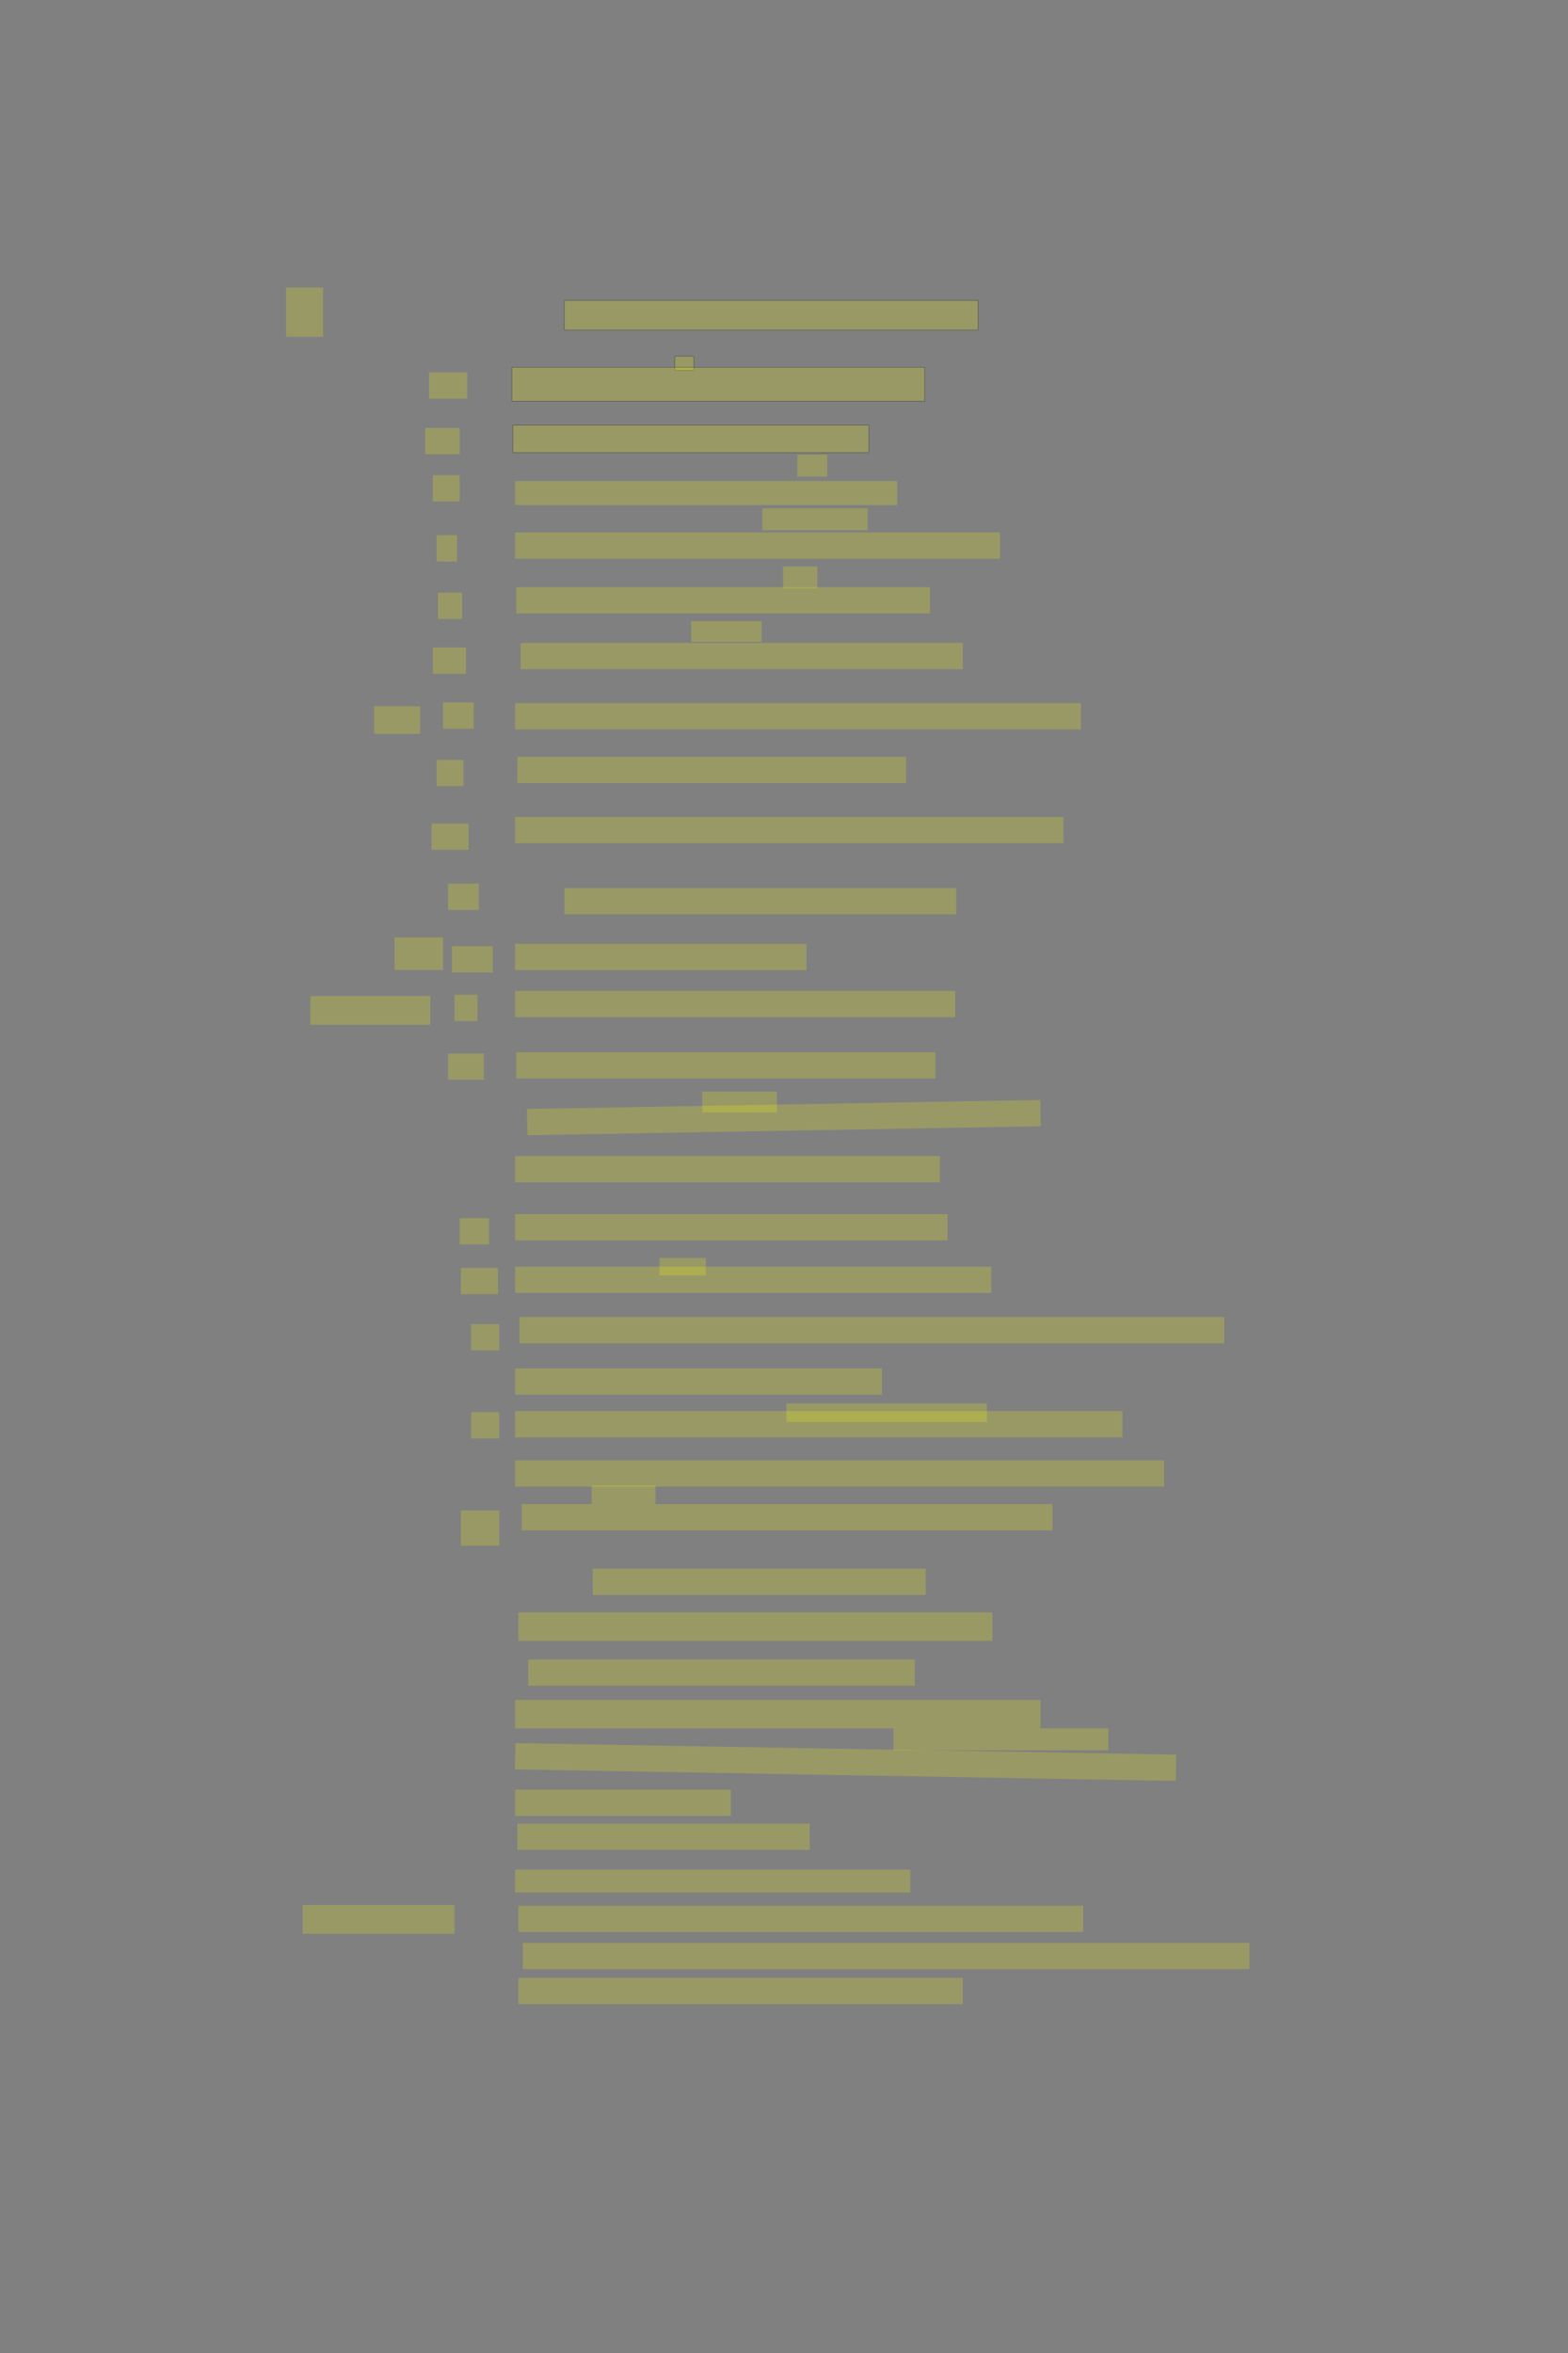 <?xml version="1.0" encoding="UTF-8" standalone="no"?><svg xmlns="http://www.w3.org/2000/svg" xmlns:xlink="http://www.w3.org/1999/xlink" height="6144" width="4096">
 <rect width="100%" height="100%" fill="#808080" stroke="none"/>
 <g>
  <title>Layer 1</title>
  <rect class=" imageannotationLine imageannotationLinked" fill="#FFFF00" fill-opacity="0.2" height="77.143" id="svg_3" stroke="#000000" stroke-opacity="0.5" width="1080.952" x="1474.24" xlink:href="#la" y="784.572"/>
  <rect class=" imageannotationLine imageannotationLinked" fill="#FFFF00" fill-opacity="0.2" height="37.143" id="svg_5" stroke="#000000" stroke-opacity="0.5" width="49.527" x="1762.81" xlink:href="#lb" y="930.286"/>
  <rect class=" imageannotationLine imageannotationLinked" fill="#FFFF00" fill-opacity="0.2" height="88.571" id="svg_7" stroke="#000000" stroke-opacity="0.5" width="1078.099" x="1337.095" xlink:href="#werfet-ihn" y="958.857"/>
  <rect class=" imageannotationLine imageannotationLinked" fill="#FFFF00" fill-opacity="0.2" height="71.429" id="svg_9" stroke="#000000" stroke-opacity="0.5" width="929.527" x="1339.952" xlink:href="#Traurig" y="1110.286"/>
  <rect class=" imageannotationLine imageannotationLinked" fill="#FFFF00" fill-opacity="0.2" height="57.143" id="svg_1" stroke="#000000" stroke-dasharray="null" stroke-linecap="null" stroke-linejoin="null" stroke-opacity="0.5" stroke-width="null" width="78.099" x="2082.81" xlink:href="#lc" y="1187.429"/>
  <rect class=" imageannotationLine imageannotationLinked" fill="#FFFF00" fill-opacity="0.2" height="62.857" id="svg_6" stroke="#000000" stroke-dasharray="null" stroke-linecap="null" stroke-linejoin="null" stroke-opacity="0.5" stroke-width="null" width="998.099" x="1345.667" xlink:href="#Alle" y="1256"/>
  <rect class=" imageannotationLine imageannotationLinked" fill="#FFFF00" fill-opacity="0.2" height="57.143" id="svg_10" stroke="#000000" stroke-dasharray="null" stroke-linecap="null" stroke-linejoin="null" stroke-opacity="0.5" stroke-width="null" width="275.241" x="1991.381" xlink:href="#ld" y="1327.429"/>
  <rect class=" imageannotationLine imageannotationLinked" fill="#FFFF00" fill-opacity="0.2" height="68.571" id="svg_12" stroke="#000000" stroke-dasharray="null" stroke-linecap="null" stroke-linejoin="null" stroke-opacity="0.5" stroke-width="null" width="1266.67" x="1345.667" xlink:href="#Theilet1" y="1390.286"/>
  <rect class=" imageannotationLine imageannotationLinked" fill="#FFFF00" fill-opacity="0.2" height="57.143" id="svg_14" stroke="#000000" stroke-dasharray="null" stroke-linecap="null" stroke-linejoin="null" stroke-opacity="0.5" stroke-width="null" width="89.527" x="2045.667" xlink:href="#le" y="1478.858"/>
  <rect class=" imageannotationLine imageannotationLinked" fill="#FFFF00" fill-opacity="0.2" height="68.571" id="svg_16" stroke="#000000" stroke-dasharray="null" stroke-linecap="null" stroke-linejoin="null" stroke-opacity="0.5" stroke-width="null" width="1080.956" x="1348.524" xlink:href="#Theilet2" y="1533.143"/>
  <rect class=" imageannotationLine imageannotationLinked" fill="#FFFF00" fill-opacity="0.2" height="54.286" id="svg_18" stroke="#000000" stroke-dasharray="null" stroke-linecap="null" stroke-linejoin="null" stroke-opacity="0.5" stroke-width="null" width="183.813" x="1805.667" xlink:href="#lf" y="1621.715"/>
  <rect class=" imageannotationLine imageannotationLinked" fill="#FFFF00" fill-opacity="0.2" height="68.571" id="svg_20" stroke="#000000" stroke-dasharray="null" stroke-linecap="null" stroke-linejoin="null" stroke-opacity="0.5" stroke-width="null" width="1155.241" x="1359.952" xlink:href="#Welche" y="1678.858"/>
  <rect class=" imageannotationLine imageannotationLinked" fill="#FFFF00" fill-opacity="0.2" height="68.571" id="svg_22" stroke="#000000" stroke-dasharray="null" stroke-linecap="null" stroke-linejoin="null" stroke-opacity="0.5" stroke-width="null" width="1478.099" x="1345.667" xlink:href="#Mit" y="1836"/>
  <rect class=" imageannotationLine imageannotationLinked" fill="#FFFF00" fill-opacity="0.2" height="68.571" id="svg_24" stroke="#000000" stroke-dasharray="null" stroke-linecap="null" stroke-linejoin="null" stroke-opacity="0.5" stroke-width="null" width="1015.241" x="1351.381" xlink:href="#Heute" y="1976"/>
  <rect class=" imageannotationLine imageannotationLinked" fill="#FFFF00" fill-opacity="0.2" height="68.571" id="svg_26" stroke="#000000" stroke-dasharray="null" stroke-linecap="null" stroke-linejoin="null" stroke-opacity="0.5" stroke-width="null" width="1432.384" x="1345.667" xlink:href="#Fusse" y="2133.143"/>
  <rect class=" imageannotationLine imageannotationLinked" fill="#FFFF00" fill-opacity="0.2" height="68.571" id="svg_28" stroke="#000000" stroke-dasharray="null" stroke-linecap="null" stroke-linejoin="null" stroke-opacity="0.5" stroke-width="null" width="1023.813" x="1474.238" xlink:href="#Preiset" y="2318.858"/>
  <rect class=" imageannotationLine imageannotationLinked" fill="#FFFF00" fill-opacity="0.2" height="68.571" id="svg_30" stroke="#000000" stroke-dasharray="null" stroke-linecap="null" stroke-linejoin="null" stroke-opacity="0.5" stroke-width="null" width="760.956" x="1345.667" xlink:href="#Herstellenden" y="2464.572"/>
  <rect class=" imageannotationLine imageannotationLinked" fill="#FFFF00" fill-opacity="0.2" height="68.571" id="svg_32" stroke="#000000" stroke-dasharray="null" stroke-linecap="null" stroke-linejoin="null" stroke-opacity="0.5" stroke-width="null" width="1149.527" x="1345.667" xlink:href="#Rueck" y="2587.429"/>
  <rect class=" imageannotationLine imageannotationLinked" fill="#FFFF00" fill-opacity="0.2" height="68.571" id="svg_34" stroke="#000000" stroke-dasharray="null" stroke-linecap="null" stroke-linejoin="null" stroke-opacity="0.5" stroke-width="null" width="1095.241" x="1348.524" xlink:href="#Denn" y="2747.429"/>
  <rect class=" imageannotationLine imageannotationLinked" fill="#FFFF00" fill-opacity="0.2" height="54.286" id="svg_36" stroke="#000000" stroke-dasharray="null" stroke-linecap="null" stroke-linejoin="null" stroke-opacity="0.5" stroke-width="null" width="195.242" x="1834.238" xlink:href="#lg" y="2850.286"/>
  <rect class=" imageannotationLine imageannotationLinked" fill="#FFFF00" fill-opacity="0.2" height="68.571" id="svg_38" stroke="#000000" stroke-dasharray="null" stroke-linecap="null" stroke-linejoin="null" stroke-opacity="0.5" stroke-width="null" transform="rotate(-1 2047.59 2918.21)" width="1340.994" x="1377.09" xlink:href="#lh" y="2883.923"/>
  <rect class=" imageannotationLine imageannotationLinked" fill="#FFFF00" fill-opacity="0.2" height="68.571" id="svg_40" stroke="#000000" stroke-dasharray="null" stroke-linecap="null" stroke-linejoin="null" stroke-opacity="0.5" stroke-width="null" width="1109.527" x="1345.667" xlink:href="#li" y="3018.858"/>
  <rect class=" imageannotationLine imageannotationLinked" fill="#FFFF00" fill-opacity="0.2" height="68.571" id="svg_42" stroke="#000000" stroke-dasharray="null" stroke-linecap="null" stroke-linejoin="null" stroke-opacity="0.5" stroke-width="null" width="1129.527" x="1345.667" xlink:href="#Ueber-das" y="3170.286"/>
  <rect class=" imageannotationLine imageannotationLinked" fill="#FFFF00" fill-opacity="0.2" height="45.714" id="svg_44" stroke="#000000" stroke-dasharray="null" stroke-linecap="null" stroke-linejoin="null" stroke-opacity="0.5" stroke-width="null" width="120.956" x="1722.81" xlink:href="#lj" y="3284.572"/>
  <rect class=" imageannotationLine imageannotationLinked" fill="#FFFF00" fill-opacity="0.2" height="68.571" id="svg_46" stroke="#000000" stroke-dasharray="null" stroke-linecap="null" stroke-linejoin="null" stroke-opacity="0.5" stroke-width="null" width="1243.813" x="1345.667" xlink:href="#Wenn" y="3307.429"/>
  <rect class=" imageannotationLine imageannotationLinked" fill="#FFFF00" fill-opacity="0.2" height="68.571" id="svg_48" stroke="#000000" stroke-dasharray="null" stroke-linecap="null" stroke-linejoin="null" stroke-opacity="0.5" stroke-width="null" width="1840.956" x="1357.095" xlink:href="#Ueber" y="3438.858"/>
  <rect class=" imageannotationLine imageannotationLinked" fill="#FFFF00" fill-opacity="0.2" height="68.571" id="svg_50" stroke="#000000" stroke-dasharray="null" stroke-linecap="null" stroke-linejoin="null" stroke-opacity="0.5" stroke-width="null" width="958.099" x="1345.667" xlink:href="#lk" y="3573.143"/>
  <rect class=" imageannotationLine imageannotationLinked" fill="#FFFF00" fill-opacity="0.2" height="48.571" id="svg_52" stroke="#000000" stroke-dasharray="null" stroke-linecap="null" stroke-linejoin="null" stroke-opacity="0.5" stroke-width="null" width="523.813" x="2054.238" xlink:href="#ll" y="3664.572"/>
  <rect class=" imageannotationLine imageannotationLinked" fill="#FFFF00" fill-opacity="0.2" height="68.571" id="svg_54" stroke="#000000" stroke-dasharray="null" stroke-linecap="null" stroke-linejoin="null" stroke-opacity="0.5" stroke-width="null" width="1586.67" x="1345.667" xlink:href="#Unerreichbar" y="3684.572"/>
  <rect class=" imageannotationLine imageannotationLinked" fill="#FFFF00" fill-opacity="0.2" height="68.571" id="svg_56" stroke="#000000" stroke-dasharray="null" stroke-linecap="null" stroke-linejoin="null" stroke-opacity="0.5" stroke-width="null" width="1695.241" x="1345.667" xlink:href="#lm" y="3813.143"/>
  <rect class=" imageannotationLine imageannotationLinked" fill="#FFFF00" fill-opacity="0.2" height="48.571" id="svg_58" stroke="#000000" stroke-dasharray="null" stroke-linecap="null" stroke-linejoin="null" stroke-opacity="0.5" stroke-width="null" width="166.67" x="1545.667" xlink:href="#ln" y="3878.858"/>
  <rect class=" imageannotationLine imageannotationLinked" fill="#FFFF00" fill-opacity="0.2" height="68.571" id="svg_60" stroke="#000000" stroke-dasharray="null" stroke-linecap="null" stroke-linejoin="null" stroke-opacity="0.5" stroke-width="null" width="1386.67" x="1362.81" xlink:href="#Sich" y="3927.429"/>
  <rect class=" imageannotationLine imageannotationLinked" fill="#FFFF00" fill-opacity="0.2" height="68.571" id="svg_62" stroke="#000000" stroke-dasharray="null" stroke-linecap="null" stroke-linejoin="null" stroke-opacity="0.5" stroke-width="null" width="869.527" x="1548.524" xlink:href="#lo" y="4096.001"/>
  <rect class=" imageannotationLine imageannotationLinked" fill="#FFFF00" fill-opacity="0.2" height="74.286" id="svg_64" stroke="#000000" stroke-dasharray="null" stroke-linecap="null" stroke-linejoin="null" stroke-opacity="0.5" stroke-width="null" width="1238.099" x="1354.238" xlink:href="#lp" y="4210.286"/>
  <rect class=" imageannotationLine imageannotationLinked" fill="#FFFF00" fill-opacity="0.2" height="68.571" id="svg_66" stroke="#000000" stroke-dasharray="null" stroke-linecap="null" stroke-linejoin="null" stroke-opacity="0.5" stroke-width="null" width="1009.527" x="1379.952" xlink:href="#lq" y="4333.143"/>
  <rect class=" imageannotationLine imageannotationLinked" fill="#FFFF00" fill-opacity="0.2" height="74.286" id="svg_68" stroke="#000000" stroke-dasharray="null" stroke-linecap="null" stroke-linejoin="null" stroke-opacity="0.5" stroke-width="null" width="1372.384" x="1345.667" xlink:href="#lr" y="4438.858"/>
  <rect class=" imageannotationLine imageannotationLinked" fill="#FFFF00" fill-opacity="0.2" height="57.143" id="svg_70" stroke="#000000" stroke-dasharray="null" stroke-linecap="null" stroke-linejoin="null" stroke-opacity="0.5" stroke-width="null" width="560.956" x="2334.238" xlink:href="#ls" y="4513.143"/>
  <rect class=" imageannotationLine imageannotationLinked" fill="#FFFF00" fill-opacity="0.2" height="68.571" id="svg_72" stroke="#000000" stroke-dasharray="null" stroke-linecap="null" stroke-linejoin="null" stroke-opacity="0.5" stroke-width="null" transform="rotate(1 2208.89 4600.9)" width="1726.485" x="1345.649" xlink:href="#lt" y="4566.615"/>
  <rect class=" imageannotationLine imageannotationLinked" fill="#FFFF00" fill-opacity="0.2" height="68.571" id="svg_74" stroke="#000000" stroke-dasharray="null" stroke-linecap="null" stroke-linejoin="null" stroke-opacity="0.5" stroke-width="null" width="563.813" x="1345.667" xlink:href="#lu" y="4673.143"/>
  <rect class=" imageannotationLine imageannotationLinked" fill="#FFFF00" fill-opacity="0.2" height="68.571" id="svg_76" stroke="#000000" stroke-dasharray="null" stroke-linecap="null" stroke-linejoin="null" stroke-opacity="0.5" stroke-width="null" width="763.813" x="1351.381" xlink:href="#lv" y="4761.715"/>
  <rect class=" imageannotationLine imageannotationLinked" fill="#FFFF00" fill-opacity="0.2" height="60" id="svg_78" stroke="#000000" stroke-dasharray="null" stroke-linecap="null" stroke-linejoin="null" stroke-opacity="0.5" stroke-width="null" width="1032.384" x="1345.667" xlink:href="#lw" y="4881.715"/>
  <rect class=" imageannotationLine imageannotationLinked" fill="#FFFF00" fill-opacity="0.2" height="68.571" id="svg_80" stroke="#000000" stroke-dasharray="null" stroke-linecap="null" stroke-linejoin="null" stroke-opacity="0.5" stroke-width="null" width="1475.241" x="1354.238" xlink:href="#frueher-jugend" y="4976.001"/>
  <rect class=" imageannotationLine imageannotationLinked" fill="#FFFF00" fill-opacity="0.2" height="68.571" id="svg_82" stroke="#000000" stroke-dasharray="null" stroke-linecap="null" stroke-linejoin="null" stroke-opacity="0.5" stroke-width="null" width="1898.099" x="1365.667" xlink:href="#lx" y="5073.143"/>
  <rect class=" imageannotationLine imageannotationLinked" fill="#FFFF00" fill-opacity="0.2" height="68.571" id="svg_84" stroke="#000000" stroke-dasharray="null" stroke-linecap="null" stroke-linejoin="null" stroke-opacity="0.5" stroke-width="null" width="1160.956" x="1354.238" xlink:href="#ly" y="5164.572"/>
  <rect class=" imageannotationLine imageannotationLinked" fill="#FFFF00" fill-opacity="0.2" height="68.571" id="svg_88" stroke="#000000" stroke-dasharray="null" stroke-linecap="null" stroke-linejoin="null" stroke-opacity="0.5" stroke-width="null" width="100" x="1120.667" xlink:href="#lz" y="972.428"/>
  <rect class=" imageannotationLine imageannotationLinked" fill="#FFFF00" fill-opacity="0.2" height="68.571" id="svg_90" stroke="#000000" stroke-dasharray="null" stroke-linecap="null" stroke-linejoin="null" stroke-opacity="0.5" stroke-width="null" width="90" x="1110.667" xlink:href="#laa" y="1117.428"/>
  <rect class=" imageannotationLine imageannotationLinked" fill="#FFFF00" fill-opacity="0.2" height="68.571" id="svg_92" stroke="#000000" stroke-dasharray="null" stroke-linecap="null" stroke-linejoin="null" stroke-opacity="0.5" stroke-width="null" width="70" x="1130.667" xlink:href="#lab" y="1240.762"/>
  <rect class=" imageannotationLine imageannotationLinked" fill="#FFFF00" fill-opacity="0.2" height="68.571" id="svg_94" stroke="#000000" stroke-dasharray="null" stroke-linecap="null" stroke-linejoin="null" stroke-opacity="0.5" stroke-width="null" width="53.333" x="1140.667" xlink:href="#lac" y="1397.429"/>
  <rect class=" imageannotationLine imageannotationLinked" fill="#FFFF00" fill-opacity="0.2" height="68.571" id="svg_96" stroke="#000000" stroke-dasharray="null" stroke-linecap="null" stroke-linejoin="null" stroke-opacity="0.5" stroke-width="null" width="63.333" x="1144" xlink:href="#lad" y="1547.429"/>
  <rect class=" imageannotationLine imageannotationLinked" fill="#FFFF00" fill-opacity="0.2" height="68.571" id="svg_98" stroke="#000000" stroke-dasharray="null" stroke-linecap="null" stroke-linejoin="null" stroke-opacity="0.5" stroke-width="null" width="86.667" x="1130.667" xlink:href="#lae" y="1690.762"/>
  <rect class=" imageannotationLine imageannotationLinked" fill="#FFFF00" fill-opacity="0.2" height="68.571" id="svg_100" stroke="#000000" stroke-dasharray="null" stroke-linecap="null" stroke-linejoin="null" stroke-opacity="0.5" stroke-width="null" width="80" x="1157.333" xlink:href="#Ziffer7" y="1834.095"/>
  <rect class=" imageannotationLine imageannotationLinked" fill="#FFFF00" fill-opacity="0.2" height="68.571" id="svg_102" stroke="#000000" stroke-dasharray="null" stroke-linecap="null" stroke-linejoin="null" stroke-opacity="0.5" stroke-width="null" width="70" x="1140.667" xlink:href="#laf" y="1984.095"/>
  <rect class=" imageannotationLine imageannotationLinked" fill="#FFFF00" fill-opacity="0.2" height="68.571" id="svg_104" stroke="#000000" stroke-dasharray="null" stroke-linecap="null" stroke-linejoin="null" stroke-opacity="0.5" stroke-width="null" width="96.667" x="1127.333" xlink:href="#lag" y="2150.762"/>
  <rect class=" imageannotationLine imageannotationLinked" fill="#FFFF00" fill-opacity="0.2" height="68.571" id="svg_106" stroke="#000000" stroke-dasharray="null" stroke-linecap="null" stroke-linejoin="null" stroke-opacity="0.5" stroke-width="null" width="80" x="1170.667" xlink:href="#lah" y="2307.429"/>
  <rect class=" imageannotationLine imageannotationLinked" fill="#FFFF00" fill-opacity="0.2" height="68.571" id="svg_108" stroke="#000000" stroke-dasharray="null" stroke-linecap="null" stroke-linejoin="null" stroke-opacity="0.5" stroke-width="null" width="106.667" x="1180.667" xlink:href="#Ziffer2" y="2470.762"/>
  <rect class=" imageannotationLine imageannotationLinked" fill="#FFFF00" fill-opacity="0.2" height="68.571" id="svg_110" stroke="#000000" stroke-dasharray="null" stroke-linecap="null" stroke-linejoin="null" stroke-opacity="0.5" stroke-width="null" width="60" x="1187.333" xlink:href="#Ziffer3" y="2597.429"/>
  <rect class=" imageannotationLine imageannotationLinked" fill="#FFFF00" fill-opacity="0.2" height="68.571" id="svg_112" stroke="#000000" stroke-dasharray="null" stroke-linecap="null" stroke-linejoin="null" stroke-opacity="0.5" stroke-width="null" width="93.333" x="1170.667" xlink:href="#lai" y="2750.762"/>
  <rect class=" imageannotationLine imageannotationLinked" fill="#FFFF00" fill-opacity="0.2" height="68.571" id="svg_114" stroke="#000000" stroke-dasharray="null" stroke-linecap="null" stroke-linejoin="null" stroke-opacity="0.5" stroke-width="null" width="76.667" x="1200.667" xlink:href="#laj" y="3180.762"/>
  <rect class=" imageannotationLine imageannotationLinked" fill="#FFFF00" fill-opacity="0.2" height="68.571" id="svg_116" stroke="#000000" stroke-dasharray="null" stroke-linecap="null" stroke-linejoin="null" stroke-opacity="0.5" stroke-width="null" width="96.667" x="1204" xlink:href="#lak" y="3310.762"/>
  <rect class=" imageannotationLine imageannotationLinked" fill="#FFFF00" fill-opacity="0.2" height="68.571" id="svg_118" stroke="#000000" stroke-dasharray="null" stroke-linecap="null" stroke-linejoin="null" stroke-opacity="0.5" stroke-width="null" width="73.333" x="1230.667" xlink:href="#lal" y="3457.429"/>
  <rect class=" imageannotationLine imageannotationLinked" fill="#FFFF00" fill-opacity="0.2" height="68.571" id="svg_120" stroke="#000000" stroke-dasharray="null" stroke-linecap="null" stroke-linejoin="null" stroke-opacity="0.5" stroke-width="null" width="73.333" x="1230.667" xlink:href="#lam" y="3687.429"/>
  <rect class=" imageannotationLine imageannotationLinked" fill="#FFFF00" fill-opacity="0.2" height="91.905" id="svg_122" stroke="#000000" stroke-dasharray="null" stroke-linecap="null" stroke-linejoin="null" stroke-opacity="0.5" stroke-width="null" width="100" x="1204" xlink:href="#lan" y="3944.096"/>
  <rect class=" imageannotationLine imageannotationLinked" fill="#FFFF00" fill-opacity="0.2" height="71.905" id="svg_125" stroke="#000000" stroke-dasharray="null" stroke-linecap="null" stroke-linejoin="null" stroke-opacity="0.5" stroke-width="null" width="120" x="977.333" xlink:href="#lao" y="1844.095"/>
  <rect class=" imageannotationLine imageannotationLinked" fill="#FFFF00" fill-opacity="0.2" height="85.238" id="svg_127" stroke="#000000" stroke-dasharray="null" stroke-linecap="null" stroke-linejoin="null" stroke-opacity="0.5" stroke-width="null" width="126.667" x="1030.666" xlink:href="#lap" y="2447.429"/>
  <rect class=" imageannotationLine imageannotationLinked" fill="#FFFF00" fill-opacity="0.2" height="75.238" id="svg_129" stroke="#000000" stroke-dasharray="null" stroke-linecap="null" stroke-linejoin="null" stroke-opacity="0.5" stroke-width="null" width="313.333" x="810.666" xlink:href="#laq" y="2600.762"/>
  <rect class=" imageannotationLine imageannotationLinked" fill="#FFFF00" fill-opacity="0.2" height="75.238" id="svg_132" stroke="#000000" stroke-dasharray="null" stroke-linecap="null" stroke-linejoin="null" stroke-opacity="0.5" stroke-width="null" width="396.667" x="790.667" xlink:href="#lar" y="4974.096"/>
  <rect class=" imageannotationLine imageannotationLinked" fill="#FFFF00" fill-opacity="0.2" height="128.571" id="svg_135" stroke="#000000" stroke-dasharray="null" stroke-linecap="null" stroke-linejoin="null" stroke-opacity="0.5" stroke-width="null" width="96.667" x="747.333" xlink:href="#las" y="750.762"/>
 </g>
</svg>